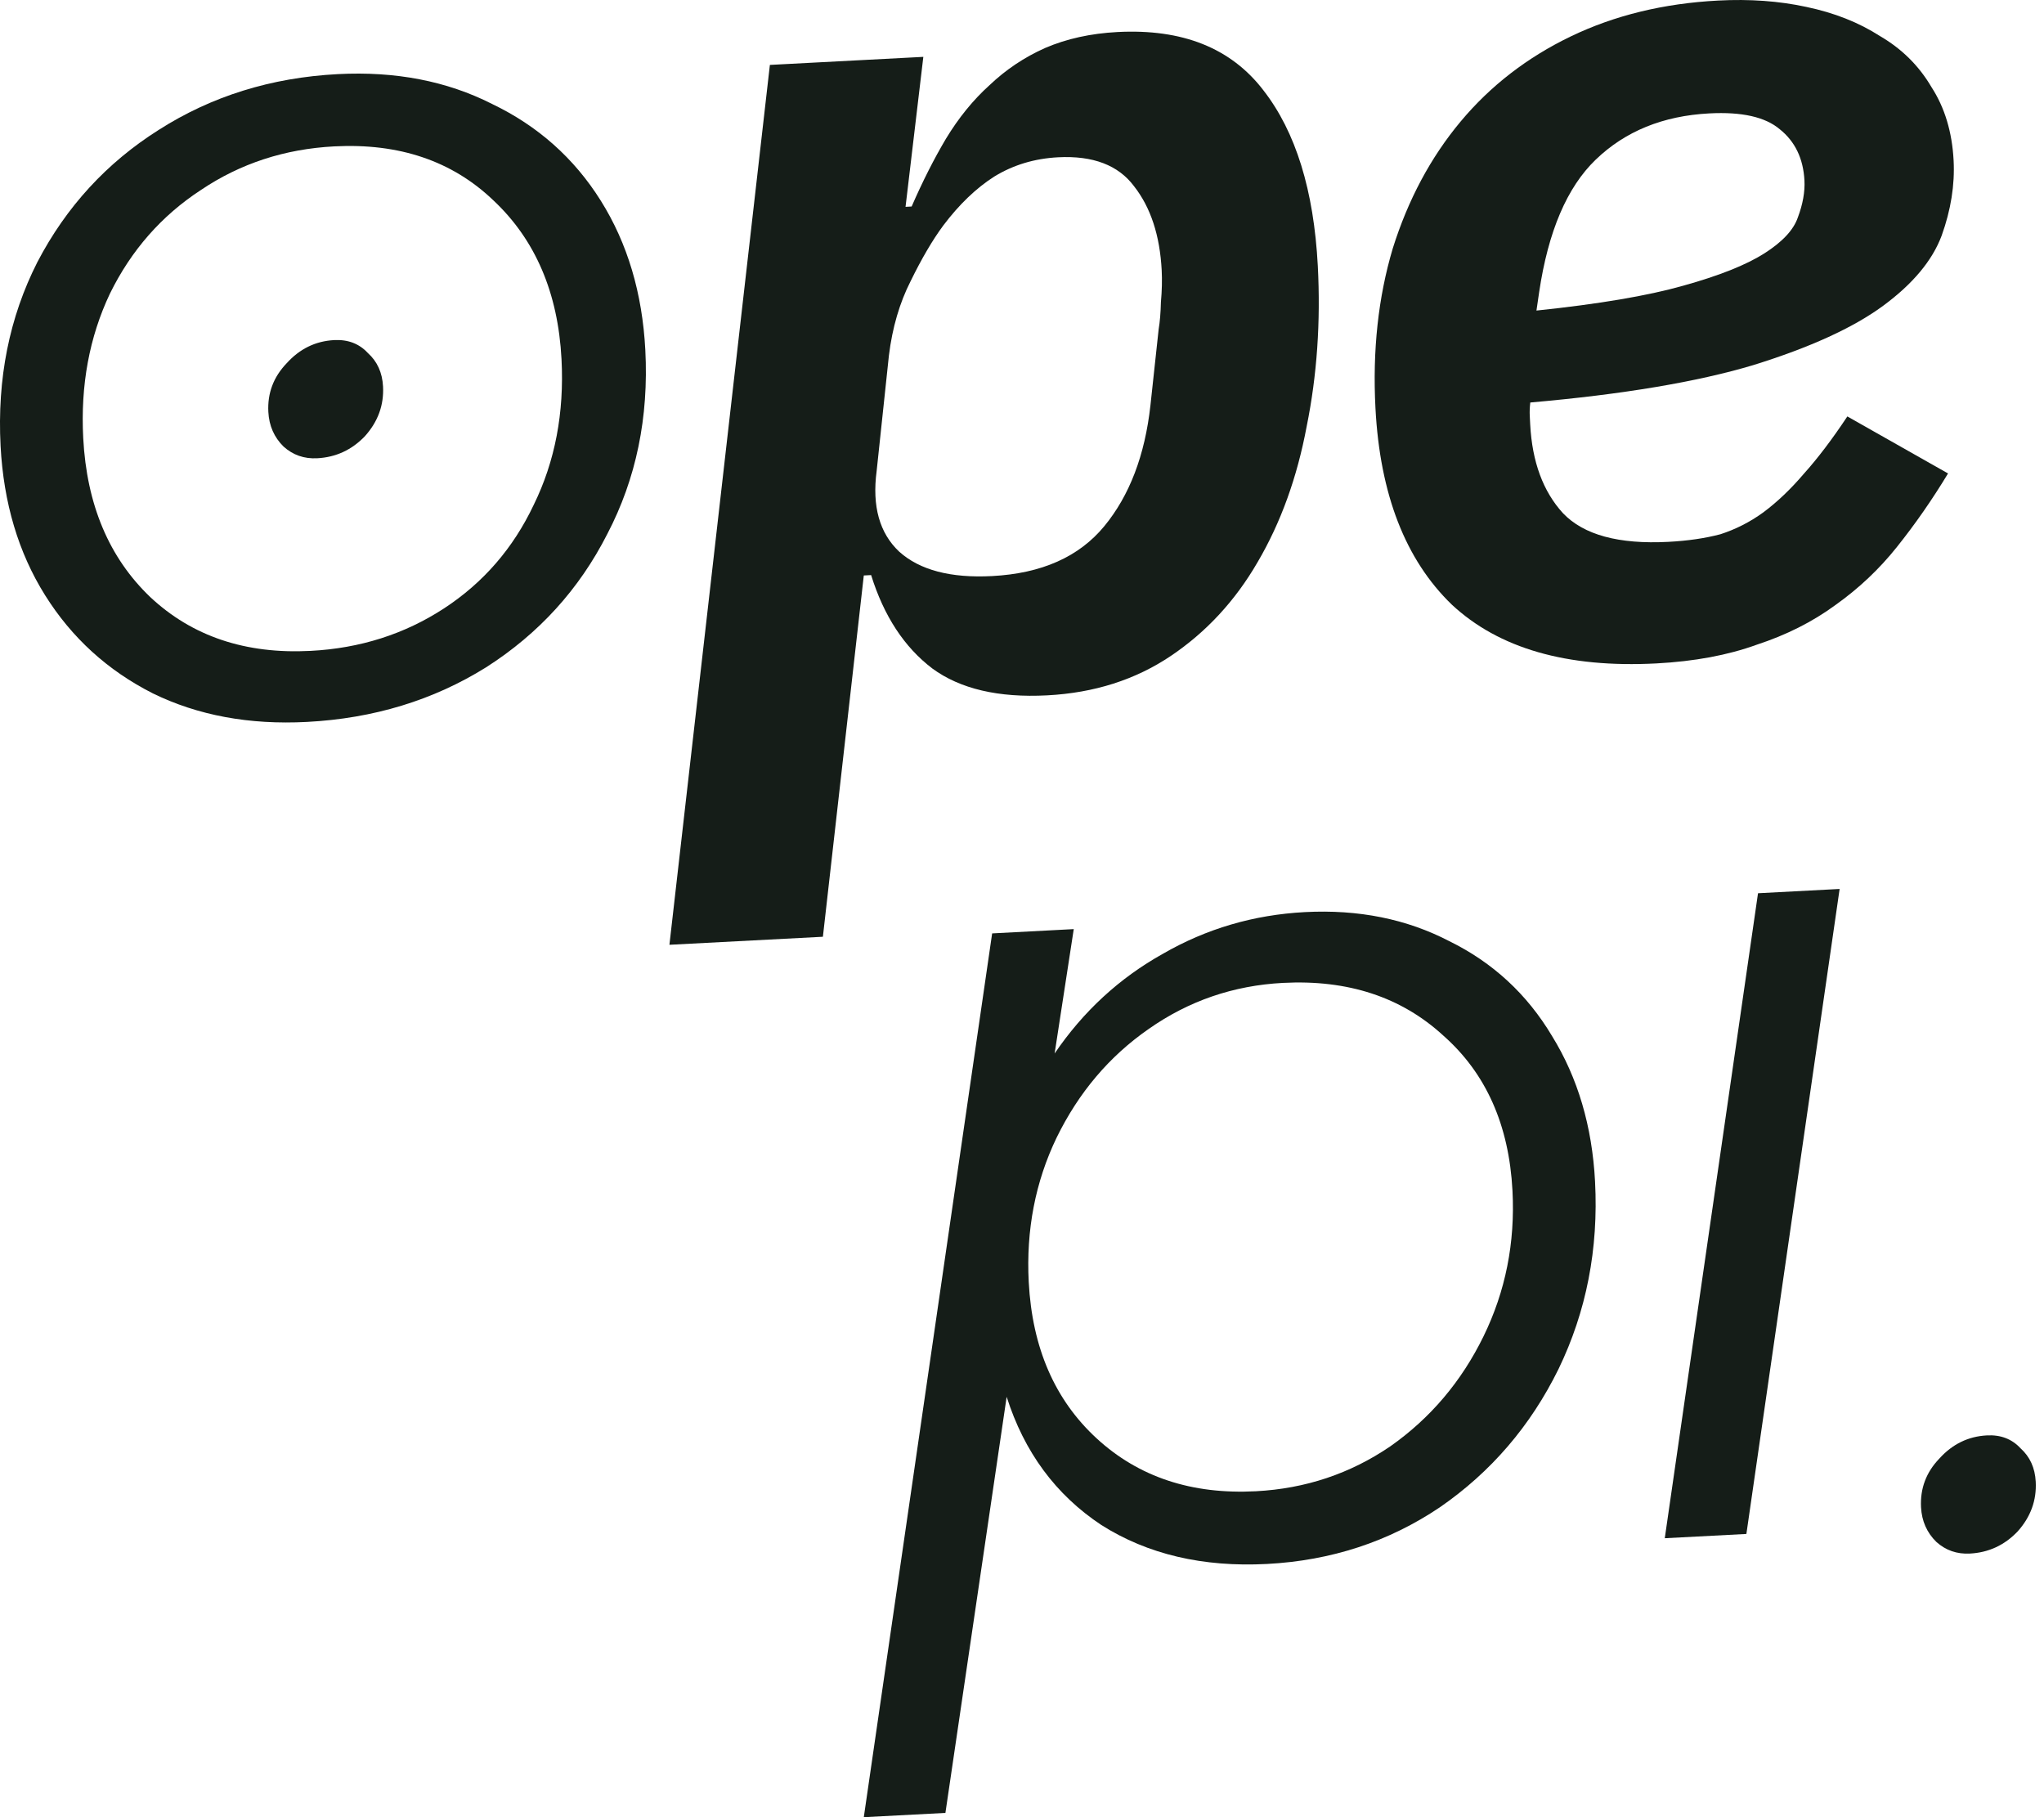 <svg width="81" height="72" viewBox="0 0 81 72" fill="none" xmlns="http://www.w3.org/2000/svg">
<path d="M13.384 2.937C15.668 2.817 17.706 3.21 19.496 4.117C21.316 4.989 22.755 6.269 23.811 7.956C24.867 9.643 25.454 11.613 25.573 13.866C25.712 16.536 25.211 18.966 24.067 21.156C22.956 23.344 21.354 25.106 19.262 26.441C17.169 27.745 14.803 28.466 12.164 28.604C9.879 28.724 7.843 28.347 6.055 27.472C4.265 26.566 2.842 25.269 1.785 23.582C0.729 21.895 0.142 19.925 0.023 17.673C-0.116 15.002 0.369 12.573 1.481 10.385C2.624 8.195 4.227 6.45 6.288 5.148C8.38 3.812 10.745 3.075 13.384 2.937ZM13.243 5.8C11.281 5.903 9.52 6.479 7.962 7.528C6.402 8.546 5.199 9.916 4.354 11.638C3.54 13.358 3.188 15.264 3.298 17.356C3.436 19.995 4.321 22.094 5.951 23.654C7.614 25.213 9.733 25.924 12.307 25.789C14.27 25.687 16.031 25.126 17.591 24.109C19.151 23.091 20.338 21.722 21.151 20.002C21.996 18.28 22.363 16.357 22.252 14.233C22.114 11.595 21.213 9.496 19.551 7.938C17.92 6.377 15.818 5.665 13.243 5.8Z" fill="#151D18"/>
<path d="M30.509 2.572L36.59 2.253L35.885 8.195L36.127 8.182C36.559 7.191 37.012 6.296 37.486 5.497C37.991 4.664 38.567 3.956 39.214 3.374C39.86 2.759 40.592 2.269 41.412 1.903C42.264 1.536 43.221 1.325 44.283 1.269C46.857 1.134 48.785 1.904 50.067 3.579C51.347 5.222 52.065 7.54 52.222 10.533C52.338 12.753 52.191 14.874 51.781 16.896C51.403 18.917 50.755 20.709 49.836 22.274C48.949 23.805 47.803 25.042 46.401 25.987C44.998 26.932 43.364 27.453 41.498 27.551C39.567 27.652 38.048 27.296 36.941 26.483C35.832 25.637 35.025 24.405 34.521 22.786L34.231 22.801L32.61 37.116L26.528 37.434L30.509 2.572ZM39.314 22.825C41.277 22.722 42.759 22.064 43.76 20.85C44.761 19.636 45.371 18.039 45.59 16.059L45.916 13.041C45.965 12.748 45.995 12.392 46.005 11.972C46.046 11.518 46.056 11.098 46.036 10.712C45.964 9.328 45.599 8.218 44.942 7.381C44.317 6.543 43.313 6.16 41.929 6.232C40.996 6.281 40.154 6.535 39.404 6.994C38.686 7.451 38.01 8.099 37.377 8.939C36.955 9.51 36.525 10.242 36.088 11.136C35.649 11.998 35.362 12.981 35.226 14.085L34.74 18.661C34.555 20.058 34.853 21.123 35.633 21.857C36.446 22.588 37.673 22.911 39.314 22.825Z" fill="#151D18"/>
<path d="M65.637 26.286C62.097 26.471 59.394 25.693 57.528 23.952C55.693 22.177 54.686 19.584 54.507 16.173C54.387 13.888 54.616 11.779 55.192 9.845C55.8 7.909 56.697 6.233 57.881 4.816C59.065 3.398 60.522 2.273 62.253 1.44C63.984 0.608 65.928 0.135 68.084 0.022C69.339 -0.044 70.505 0.04 71.582 0.274C72.691 0.506 73.663 0.891 74.498 1.428C75.363 1.931 76.044 2.605 76.54 3.45C77.066 4.262 77.359 5.231 77.418 6.357C77.469 7.322 77.311 8.315 76.945 9.334C76.577 10.321 75.803 11.249 74.622 12.118C73.442 12.986 71.724 13.77 69.47 14.469C67.246 15.134 64.304 15.627 60.642 15.948C60.62 16.143 60.613 16.32 60.622 16.481C60.628 16.61 60.634 16.723 60.639 16.819C60.717 18.299 61.149 19.471 61.937 20.333C62.756 21.193 64.147 21.572 66.11 21.469C66.882 21.429 67.571 21.328 68.176 21.168C68.778 20.974 69.344 20.687 69.873 20.304C70.432 19.888 70.969 19.375 71.486 18.768C72.035 18.158 72.608 17.402 73.207 16.5L77.197 18.759C76.573 19.792 75.898 20.763 75.171 21.672C74.475 22.547 73.66 23.316 72.727 23.978C71.826 24.638 70.789 25.161 69.615 25.545C68.475 25.959 67.149 26.206 65.637 26.286ZM67.737 4.493C65.903 4.589 64.403 5.2 63.235 6.326C62.099 7.418 61.352 9.167 60.994 11.574L60.887 12.305C63.358 12.047 65.293 11.719 66.692 11.323C68.123 10.926 69.197 10.498 69.916 10.041C70.634 9.584 71.077 9.109 71.245 8.616C71.443 8.09 71.53 7.601 71.507 7.151C71.461 6.282 71.135 5.605 70.529 5.121C69.955 4.634 69.024 4.425 67.737 4.493Z" fill="#151D18"/>
<path d="M51.711 36.139C53.835 36.028 55.743 36.412 57.434 37.291C59.157 38.137 60.513 39.389 61.503 41.047C62.526 42.703 63.094 44.626 63.209 46.814C63.349 49.485 62.866 51.962 61.76 54.247C60.651 56.499 59.085 58.323 57.061 59.72C55.035 61.085 52.752 61.833 50.209 61.967C47.667 62.1 45.478 61.585 43.643 60.423C41.838 59.227 40.588 57.534 39.892 55.344L37.465 71.831L34.231 72L39.317 36.983L42.551 36.813L41.793 41.741C42.931 40.068 44.362 38.751 46.087 37.789C47.809 36.796 49.684 36.246 51.711 36.139ZM50.842 38.944C48.879 39.047 47.104 39.656 45.517 40.772C43.96 41.853 42.745 43.288 41.871 45.077C41.027 46.831 40.659 48.738 40.767 50.797C40.904 53.404 41.802 55.47 43.463 56.996C45.124 58.523 47.226 59.219 49.768 59.086C51.731 58.983 53.507 58.39 55.096 57.306C56.683 56.191 57.913 54.739 58.788 52.95C59.662 51.162 60.045 49.238 59.937 47.179C59.8 44.573 58.886 42.523 57.195 41.031C55.534 39.505 53.416 38.809 50.842 38.944Z" fill="#151D18"/>
<path d="M72.901 35.222L69.206 60.778L65.972 60.947L69.667 35.392L72.901 35.222Z" fill="#151D18"/>
<path d="M80.07 57.384C79.728 57.014 79.284 56.844 78.737 56.873C77.997 56.912 77.368 57.219 76.849 57.795C76.329 58.338 76.089 58.98 76.127 59.72C76.156 60.267 76.358 60.724 76.732 61.092C77.104 61.427 77.548 61.582 78.063 61.555C78.803 61.516 79.433 61.225 79.953 60.681C80.471 60.105 80.711 59.447 80.672 58.707C80.644 58.16 80.443 57.719 80.07 57.384Z" fill="#151D18"/>
<path d="M14.577 13.986C14.235 13.617 13.791 13.447 13.243 13.475C12.503 13.514 11.874 13.821 11.356 14.397C10.836 14.941 10.595 15.582 10.634 16.323C10.663 16.87 10.864 17.327 11.238 17.695C11.611 18.03 12.054 18.184 12.569 18.157C13.309 18.118 13.94 17.827 14.46 17.284C14.978 16.708 15.218 16.05 15.179 15.31C15.15 14.763 14.95 14.322 14.577 13.986Z" fill="#151D18"/>
</svg>
